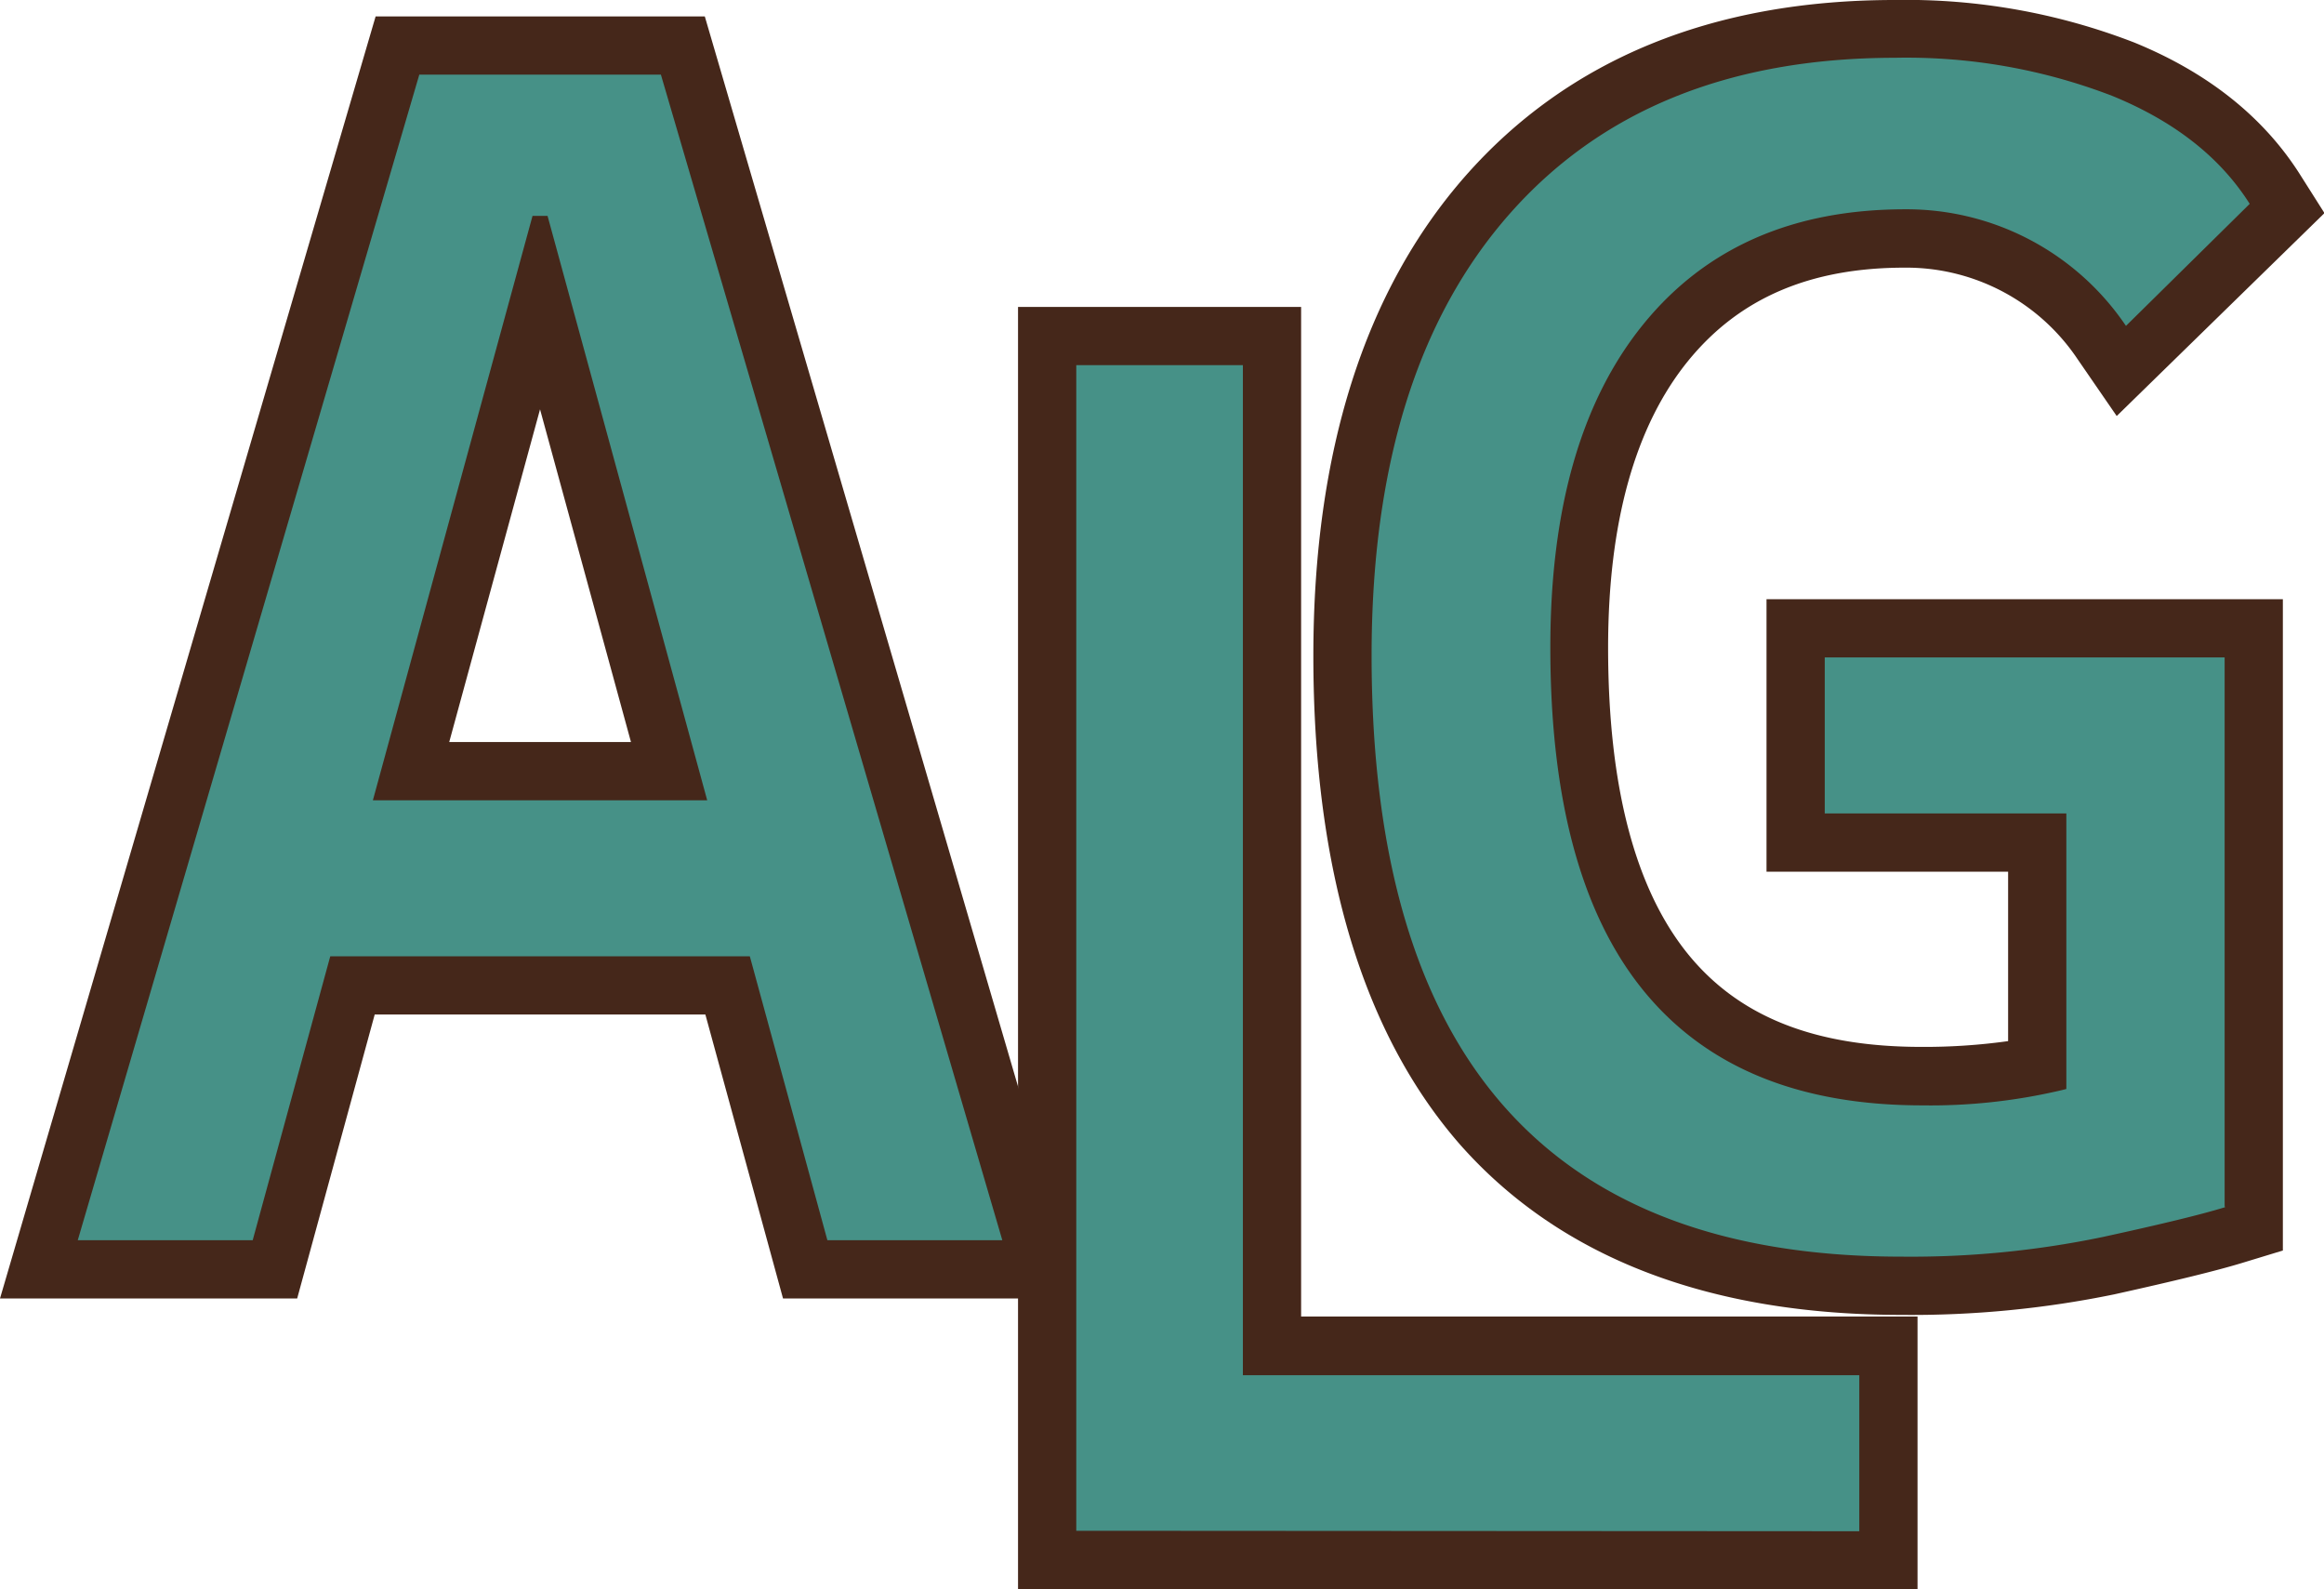 <svg id="Layer_1" data-name="Layer 1" xmlns="http://www.w3.org/2000/svg" viewBox="0 0 201.14 137.5"><defs><style>.cls-1{fill:#45271a;}.cls-2{fill:#469187;}</style></defs><path class="cls-1" d="M67.77,112.36,61.05,87.79H32.43l-6.71,24.57H0L32.51,1.42H61L93.48,112.36ZM54.61,64.21,46.74,35.42,38.88,64.21Z"/><path class="cls-2" d="M6.73,107.32,36.29,6.46H57.2L86.75,107.32H71.61L47.39,18.68h-1.3L21.87,107.32Zm13.7-24.57V69.25H72.34v13.5Z"/><polygon class="cls-1" points="88.11 137.5 88.11 26.56 112.61 26.56 112.61 113.92 165.96 113.92 165.96 137.5 88.11 137.5"/><path class="cls-2" d="M93.15,132.46V31.6h14.42V132.46Zm0,0V119h67.77v13.5Z"/><path class="cls-1" d="M164.57,113.78c-16.73,0-29.57-5-38.17-14.7C118,89.5,113.67,75.26,113.67,56.75c0-17.62,4.43-31.58,13.15-41.51C135.72,5.13,148.22,0,164,0a54.61,54.61,0,0,1,20.72,3.68C191.06,6.27,195.85,10.08,199,15l2.18,3.44L183.2,36l-3.4-4.94a17.84,17.84,0,0,0-14.94-7.9c-8.19,0-14.32,2.63-18.74,8.05-4.6,5.65-6.94,14-6.94,24.84,0,12,2.34,20.89,6.94,26.54,4.42,5.42,11,8,20.18,8a52.4,52.4,0,0,0,7.5-.5V75.43H152.89V51.85h44.69v56.36L194,109.3c-2.17.66-5.77,1.54-11,2.7A87,87,0,0,1,164.57,113.78Z"/><path class="cls-2" d="M164.57,108.74q-22.93,0-34.39-13t-11.47-39q0-24.64,11.9-38.18T164,5a49.54,49.54,0,0,1,18.82,3.3q8.07,3.3,11.89,9.34L184,28.2a22.91,22.91,0,0,0-19.1-10.09q-14.56,0-22.64,9.91t-8.08,28q0,19.82,8.08,29.72t24.08,9.91a49.57,49.57,0,0,0,12.07-1.31c3.49-.88,6.34-1.62,8.55-2.24l5.62,12.36q-3,.93-10.64,2.59A81.45,81.45,0,0,1,164.57,108.74Zm-6.64-38.35V56.89h34.18v13.5Zm20.91,34.09V56.89h13.7v47.59Z"/></svg>